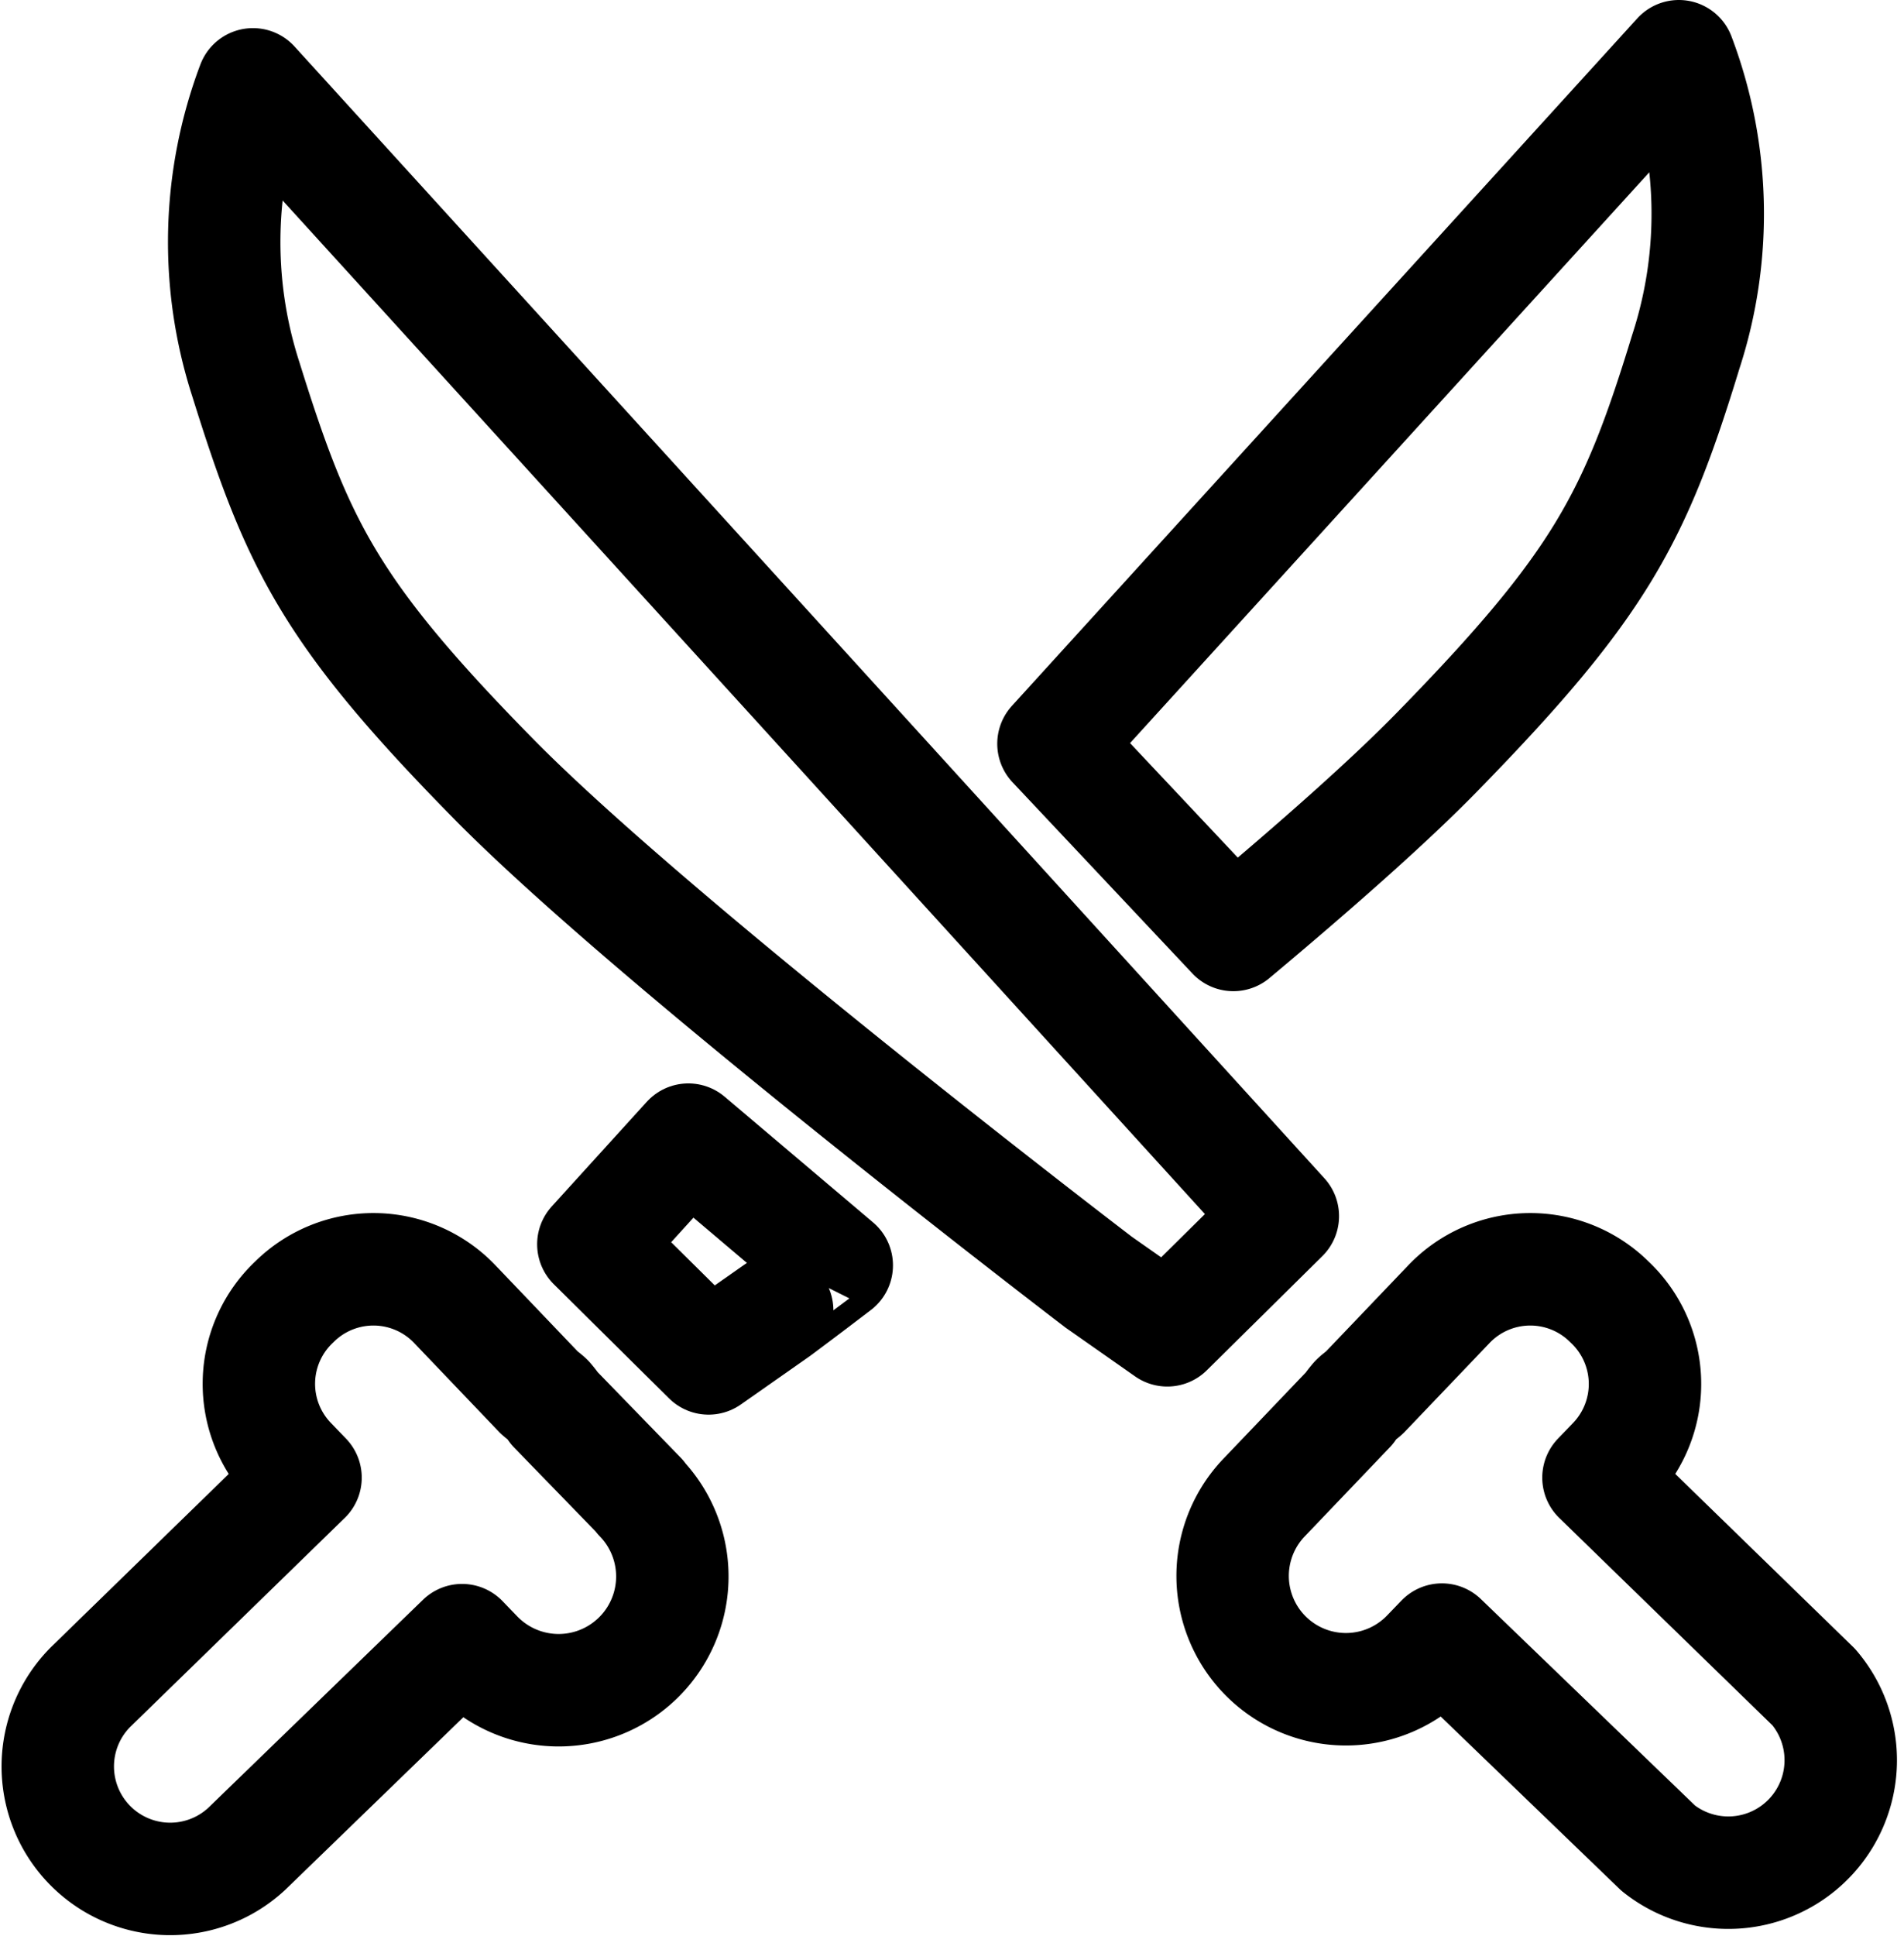 <svg xmlns="http://www.w3.org/2000/svg" viewBox="0 0 67.74 68.85"><defs><style>.cls-1{fill:none;stroke:#000;stroke-linejoin:round;stroke-width:4px;}</style></defs><g id="Calque_2" data-name="Calque 2"><g id="Calque_1-2" data-name="Calque 1"><path class="cls-1" d="M45,53.23l3-3.14a3.65,3.65,0,0,1,.24-.31c.09-.09.2-.16.3-.25l3-3.14a4,4,0,0,1,5.72-.09h0A4,4,0,0,1,57.4,52l-.53.55L64.53,60A4,4,0,0,1,59,65.73L51.3,58.31l-.53.55A4,4,0,1,1,45,53.23Z"/><path class="cls-1" d="M45.64,43.25,9,3a15.87,15.87,0,0,0-.25,10.5c1.84,5.89,3,8.29,8.8,14.19S39.09,45.6,39.09,45.6l2.44,1.71Z"/><path class="cls-1" d="M22.78,53.23l-3.05-3.14a3.65,3.65,0,0,0-.24-.31c-.09-.09-.2-.16-.3-.25l-3-3.14a4,4,0,0,0-5.72-.09h0A4,4,0,0,0,10.34,52l.53.55L3.22,60a4,4,0,0,0,5.56,5.75l7.66-7.42.53.55a4,4,0,1,0,5.81-5.63Z"/><path class="cls-1" d="M24.49,40.53l-3.38,3.72,4.1,4.06,2.44-1.71S28.46,46,29.77,45Z"/><path class="cls-1" d="M59.73,2,37.48,26.45l6.4,6.8c2.88-2.41,5.55-4.76,7.3-6.56,5.76-5.9,7-8.3,8.8-14.19A15.8,15.8,0,0,0,59.73,2Z"/></g></g></svg>